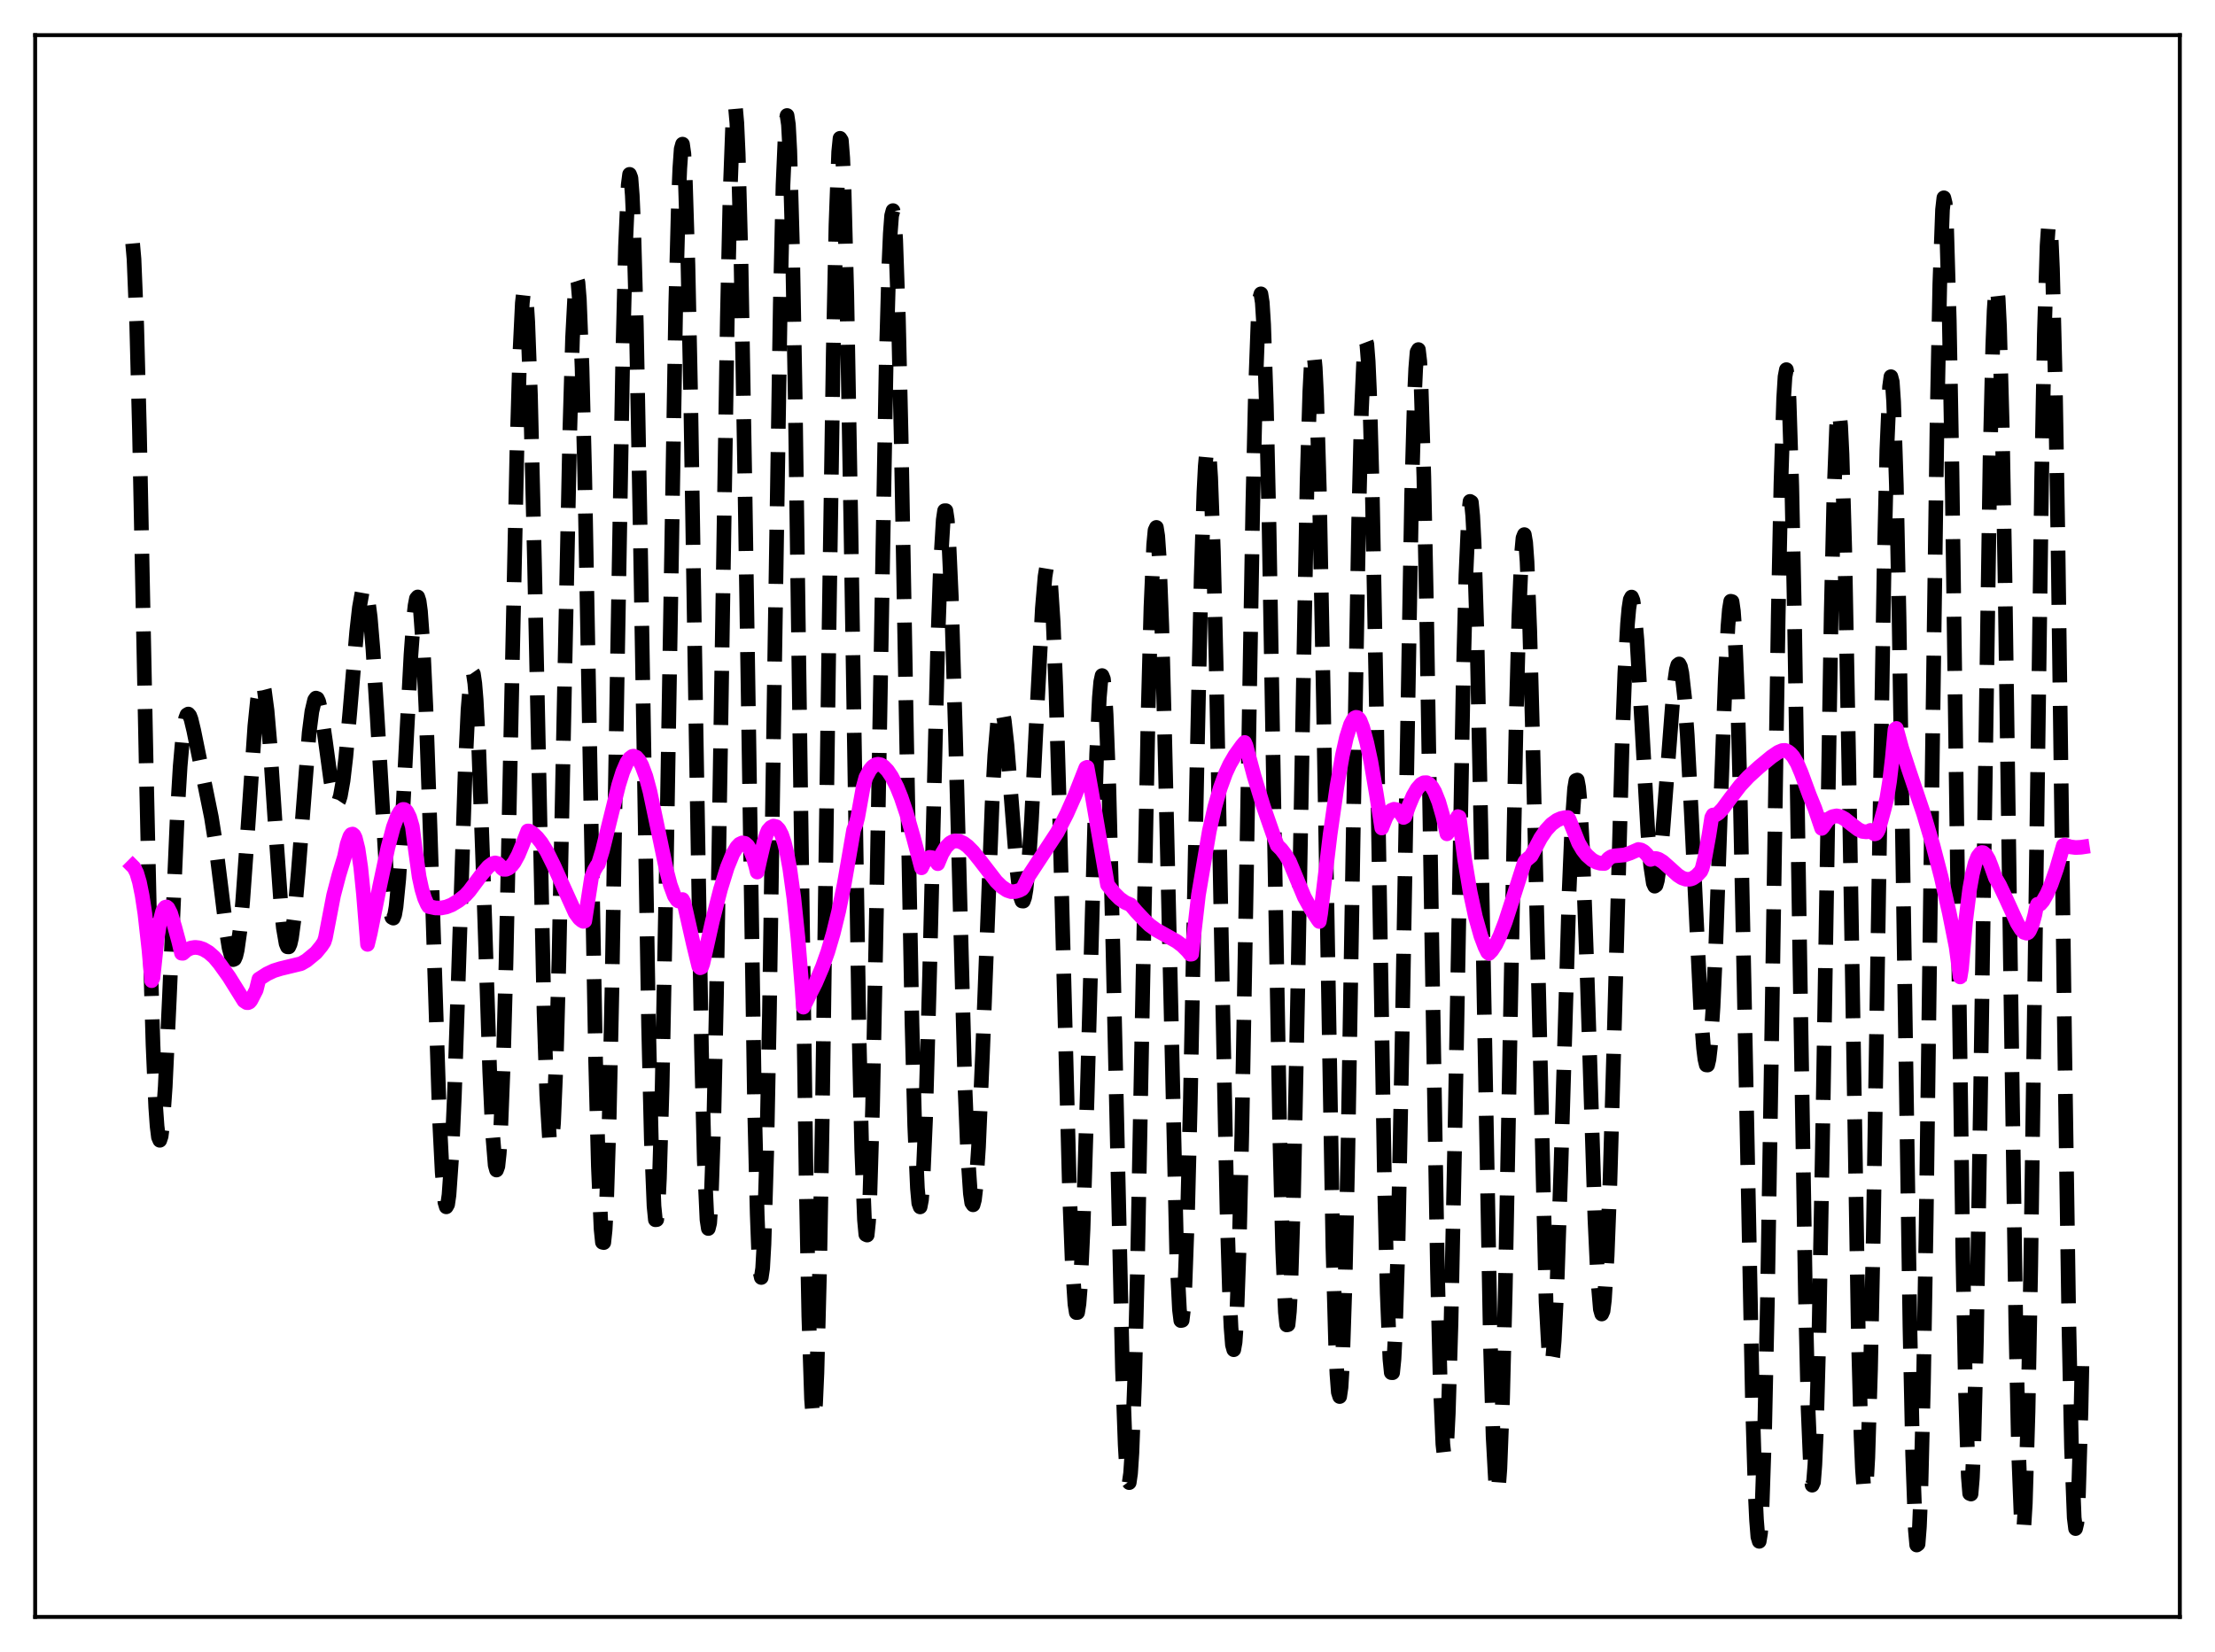 <?xml version="1.0" encoding="utf-8" standalone="no"?>
<!DOCTYPE svg PUBLIC "-//W3C//DTD SVG 1.1//EN"
  "http://www.w3.org/Graphics/SVG/1.1/DTD/svg11.dtd">
<svg xmlns:xlink="http://www.w3.org/1999/xlink" width="453.6pt" height="338.4pt" viewBox="0 0 453.6 338.4" xmlns="http://www.w3.org/2000/svg" version="1.1">
 <defs>
  <style type="text/css">*{stroke-linejoin: round; stroke-linecap: butt}</style>
 </defs>
 <g id="figure_1">
  <g id="patch_1">
   <path d="M 0 338.4 
L 453.6 338.4 
L 453.6 0 
L 0 0 
z
" style="fill: #ffffff"/>
  </g>
  <g id="axes_1">
   <g id="patch_2">
    <path d="M 7.2 331.2 
L 446.4 331.2 
L 446.4 7.2 
L 7.2 7.2 
z
" style="fill: #ffffff"/>
   </g>
   <g id="matplotlib.axis_1"/>
   <g id="matplotlib.axis_2"/>
   <g id="line2d_1">
    <path d="M 27.164 49.872 
L 27.442 53.043 
L 27.998 66.652 
L 28.554 88.07 
L 29.944 157.107 
L 30.778 194.916 
L 31.334 214 
L 31.89 226.787 
L 32.168 230.681 
L 32.446 232.922 
L 32.725 233.572 
L 33.003 232.726 
L 33.281 230.511 
L 33.837 222.594 
L 34.671 204.748 
L 36.339 166.214 
L 36.895 156.976 
L 37.451 150.618 
L 38.007 147.16 
L 38.285 146.423 
L 38.563 146.258 
L 38.842 146.585 
L 39.12 147.315 
L 39.676 149.625 
L 42.456 163.283 
L 43.29 167.394 
L 44.124 172.663 
L 45.237 181.592 
L 46.349 190.683 
L 46.905 194.133 
L 47.461 196.189 
L 47.739 196.562 
L 48.017 196.445 
L 48.295 195.81 
L 48.573 194.64 
L 49.129 190.707 
L 49.685 184.801 
L 50.519 173.158 
L 52.188 148.703 
L 52.744 143.261 
L 53.3 140.339 
L 53.578 139.945 
L 53.856 140.285 
L 54.134 141.353 
L 54.69 145.528 
L 55.246 151.996 
L 56.358 168.734 
L 57.471 184.53 
L 58.027 190.053 
L 58.583 193.273 
L 58.861 193.935 
L 59.139 193.954 
L 59.417 193.337 
L 59.695 192.11 
L 60.251 187.99 
L 61.085 178.56 
L 63.309 150.074 
L 63.866 145.739 
L 64.422 143.39 
L 64.7 142.993 
L 64.978 143.099 
L 65.256 143.68 
L 65.812 146.084 
L 66.646 151.806 
L 67.758 160.001 
L 68.314 162.891 
L 68.592 163.803 
L 68.87 164.297 
L 69.148 164.344 
L 69.426 163.923 
L 69.705 163.032 
L 70.261 159.88 
L 70.817 155.102 
L 71.651 145.782 
L 73.041 129.39 
L 73.597 124.446 
L 74.153 121.33 
L 74.431 120.604 
L 74.709 120.488 
L 74.987 121.009 
L 75.265 122.178 
L 75.822 126.435 
L 76.378 133.049 
L 77.212 146.339 
L 79.158 179.25 
L 79.714 185.076 
L 79.992 186.899 
L 80.27 187.908 
L 80.548 188.063 
L 80.826 187.343 
L 81.104 185.752 
L 81.66 180.089 
L 82.217 171.575 
L 83.329 149.731 
L 84.163 134.077 
L 84.719 126.512 
L 84.997 124.039 
L 85.275 122.597 
L 85.553 122.272 
L 85.831 123.125 
L 86.109 125.182 
L 86.665 132.87 
L 87.221 144.929 
L 88.056 169.18 
L 90.002 229.207 
L 90.558 240.235 
L 91.114 246.268 
L 91.392 247.202 
L 91.67 246.703 
L 91.948 244.778 
L 92.504 236.865 
L 93.06 224.237 
L 93.894 199.371 
L 95.285 157.126 
L 95.841 145.372 
L 96.397 138.762 
L 96.675 137.645 
L 96.953 138.046 
L 97.231 139.951 
L 97.509 143.305 
L 98.065 153.936 
L 98.899 177.142 
L 100.289 219.546 
L 100.846 231.81 
L 101.402 238.669 
L 101.68 239.664 
L 101.958 238.891 
L 102.236 236.293 
L 102.514 231.861 
L 103.07 217.688 
L 103.626 197.239 
L 104.738 144.528 
L 105.85 92.588 
L 106.406 73.56 
L 106.963 62.075 
L 107.241 59.596 
L 107.519 59.413 
L 107.797 61.532 
L 108.075 65.901 
L 108.631 80.861 
L 109.465 115.486 
L 111.411 207.404 
L 111.967 224.308 
L 112.523 233.275 
L 112.802 234.457 
L 113.08 233.37 
L 113.358 230.032 
L 113.914 216.95 
L 114.47 196.441 
L 115.582 141.803 
L 116.694 88.171 
L 117.25 69.193 
L 117.806 58.631 
L 118.084 56.972 
L 118.362 57.845 
L 118.64 61.252 
L 119.197 75.311 
L 119.753 97.773 
L 120.865 157.975 
L 121.977 217.372 
L 122.533 238.912 
L 123.089 251.768 
L 123.367 254.459 
L 123.645 254.523 
L 123.923 251.937 
L 124.201 246.745 
L 124.757 229.035 
L 125.314 202.989 
L 126.426 136.4 
L 127.538 72.757 
L 128.094 50.418 
L 128.65 37.852 
L 128.928 35.711 
L 129.206 36.439 
L 129.484 40.02 
L 129.762 46.359 
L 130.318 66.55 
L 131.152 111.094 
L 132.821 210.155 
L 133.377 233.348 
L 133.933 247.048 
L 134.211 249.848 
L 134.489 249.823 
L 134.767 246.967 
L 135.045 241.347 
L 135.601 222.428 
L 136.435 178.827 
L 138.382 62.408 
L 138.938 41.242 
L 139.216 34.477 
L 139.494 30.535 
L 139.772 29.525 
L 140.05 31.479 
L 140.328 36.347 
L 140.884 54.223 
L 141.44 81.232 
L 142.552 150.422 
L 143.665 215.413 
L 144.221 237.7 
L 144.777 249.83 
L 145.055 251.642 
L 145.333 250.522 
L 145.611 246.49 
L 146.167 230.132 
L 146.723 204.148 
L 147.557 152.986 
L 148.947 65.089 
L 149.503 39.899 
L 150.06 24.966 
L 150.338 21.927 
L 150.616 21.995 
L 150.894 25.181 
L 151.172 31.41 
L 151.728 52.29 
L 152.562 100.095 
L 154.508 225.982 
L 155.064 248.744 
L 155.342 256.073 
L 155.62 260.421 
L 155.899 261.673 
L 156.177 259.791 
L 156.455 254.819 
L 157.011 236.168 
L 157.567 207.593 
L 158.679 133.168 
L 159.791 62.193 
L 160.347 37.912 
L 160.903 25.155 
L 161.181 23.654 
L 161.459 25.526 
L 161.737 30.751 
L 162.294 50.699 
L 162.85 81.539 
L 163.962 162.475 
L 165.074 241.184 
L 165.63 269.56 
L 166.186 286.565 
L 166.464 290.241 
L 166.742 290.561 
L 167.02 287.527 
L 167.298 281.226 
L 167.854 259.572 
L 168.411 227.831 
L 169.801 127.109 
L 170.635 72.345 
L 171.191 46.083 
L 171.747 31.115 
L 172.025 28.328 
L 172.303 28.752 
L 172.581 32.338 
L 172.859 38.951 
L 173.415 60.331 
L 174.249 107.571 
L 175.918 211.557 
L 176.474 235.646 
L 177.03 249.881 
L 177.308 252.859 
L 177.586 252.983 
L 177.864 250.275 
L 178.142 244.828 
L 178.698 226.431 
L 179.532 184.316 
L 181.479 73.969 
L 182.035 54.198 
L 182.313 47.878 
L 182.591 44.163 
L 182.869 43.136 
L 183.147 44.809 
L 183.425 49.121 
L 183.981 65.071 
L 184.537 89.183 
L 185.649 150.934 
L 186.762 209.574 
L 187.318 230.553 
L 187.874 243.38 
L 188.152 246.437 
L 188.43 247.217 
L 188.708 245.765 
L 188.986 242.183 
L 189.542 229.295 
L 190.376 199.275 
L 192.044 131.521 
L 192.6 115.752 
L 193.157 106.493 
L 193.435 104.604 
L 193.713 104.601 
L 193.991 106.466 
L 194.269 110.13 
L 194.825 122.353 
L 195.659 150.035 
L 197.605 222.422 
L 198.161 236.206 
L 198.717 244.466 
L 198.995 246.371 
L 199.274 246.789 
L 199.552 245.762 
L 199.83 243.369 
L 200.386 234.947 
L 201.22 215.561 
L 203.166 164.685 
L 203.722 154.651 
L 204.278 148.137 
L 204.556 146.28 
L 204.834 145.35 
L 205.112 145.311 
L 205.391 146.107 
L 205.669 147.664 
L 206.225 152.674 
L 207.059 163.19 
L 208.171 177.355 
L 208.727 182.233 
L 209.005 183.752 
L 209.283 184.552 
L 209.561 184.577 
L 209.839 183.792 
L 210.117 182.182 
L 210.673 176.55 
L 211.229 168.043 
L 212.342 145.709 
L 213.454 124.611 
L 214.01 118.078 
L 214.288 116.382 
L 214.566 115.9 
L 214.844 116.723 
L 215.122 118.908 
L 215.678 127.427 
L 216.234 141.203 
L 217.068 169.735 
L 219.015 244.018 
L 219.571 258.547 
L 220.127 267.11 
L 220.405 268.86 
L 220.683 268.844 
L 220.961 267.06 
L 221.239 263.552 
L 221.795 251.756 
L 222.629 224.686 
L 224.576 154.43 
L 225.132 142.863 
L 225.41 139.669 
L 225.688 138.379 
L 225.966 139.065 
L 226.244 141.746 
L 226.522 146.386 
L 227.078 161.133 
L 227.912 194.105 
L 229.858 280.5 
L 230.415 295.893 
L 230.693 300.683 
L 230.971 303.316 
L 231.249 303.692 
L 231.527 301.768 
L 231.805 297.563 
L 232.361 282.671 
L 232.917 260.303 
L 234.029 202.107 
L 235.141 145.178 
L 235.697 124.373 
L 236.254 111.6 
L 236.532 108.63 
L 236.81 108.03 
L 237.088 109.791 
L 237.366 113.839 
L 237.922 128.196 
L 238.478 149.368 
L 240.98 257.404 
L 241.536 268.285 
L 241.814 270.499 
L 242.092 270.446 
L 242.371 268.113 
L 242.649 263.545 
L 243.205 248.178 
L 243.761 225.83 
L 245.151 155.417 
L 245.985 117.965 
L 246.541 100.864 
L 246.819 95.467 
L 247.097 92.402 
L 247.375 91.762 
L 247.653 93.576 
L 247.931 97.802 
L 248.488 113 
L 249.044 135.769 
L 250.156 193.808 
L 251.268 247.896 
L 251.824 266.087 
L 252.102 271.974 
L 252.38 275.472 
L 252.658 276.468 
L 252.936 274.91 
L 253.214 270.81 
L 253.77 255.351 
L 254.326 231.425 
L 255.161 184.696 
L 256.551 103.8 
L 257.107 79.888 
L 257.663 64.831 
L 257.941 61.151 
L 258.219 60.187 
L 258.497 61.963 
L 258.775 66.43 
L 259.331 82.892 
L 259.887 107.84 
L 261 172.234 
L 262.112 233.941 
L 262.668 255.901 
L 263.224 268.791 
L 263.502 271.396 
L 263.78 271.334 
L 264.058 268.608 
L 264.336 263.288 
L 264.892 245.478 
L 265.726 204.717 
L 267.673 98.388 
L 268.229 80.227 
L 268.507 74.857 
L 268.785 72.201 
L 269.063 72.346 
L 269.341 75.302 
L 269.619 80.997 
L 270.175 99.947 
L 271.009 143.064 
L 272.955 255.309 
L 273.512 275.233 
L 273.79 281.544 
L 274.068 285.185 
L 274.346 286.062 
L 274.624 284.153 
L 274.902 279.504 
L 275.458 262.52 
L 276.014 236.816 
L 277.126 170.297 
L 278.238 106.623 
L 278.794 84.336 
L 279.351 71.836 
L 279.629 69.719 
L 279.907 70.454 
L 280.185 74.022 
L 280.463 80.319 
L 281.019 100.339 
L 281.853 144.396 
L 283.521 242.071 
L 284.077 264.893 
L 284.633 278.384 
L 284.911 281.161 
L 285.189 281.177 
L 285.468 278.434 
L 285.746 273.003 
L 286.302 254.702 
L 287.136 212.617 
L 289.082 101.349 
L 289.638 81.6 
L 289.916 75.471 
L 290.194 72.104 
L 290.472 71.605 
L 290.75 74.003 
L 291.028 79.247 
L 291.585 97.687 
L 292.141 125.047 
L 293.253 194.561 
L 294.365 259.957 
L 294.921 282.767 
L 295.477 295.843 
L 295.755 298.34 
L 296.033 298.076 
L 296.311 295.09 
L 296.589 289.489 
L 297.145 271.201 
L 297.98 230.369 
L 299.648 139.02 
L 300.204 117.659 
L 300.76 105.163 
L 301.038 102.699 
L 301.316 102.869 
L 301.594 105.671 
L 301.872 111.03 
L 302.428 128.798 
L 303.262 169.164 
L 305.209 275.02 
L 305.765 294.3 
L 306.321 304.466 
L 306.599 305.797 
L 306.877 304.578 
L 307.155 300.85 
L 307.711 286.359 
L 308.267 263.876 
L 309.379 204.842 
L 310.492 147.214 
L 311.048 126.203 
L 311.604 113.265 
L 311.882 110.206 
L 312.16 109.503 
L 312.438 111.138 
L 312.716 115.035 
L 313.272 129.009 
L 313.828 149.724 
L 316.609 266.677 
L 317.165 276.69 
L 317.443 278.926 
L 317.721 279.298 
L 317.999 277.854 
L 318.277 274.684 
L 318.833 263.73 
L 319.667 238.727 
L 321.335 182.578 
L 321.891 169.387 
L 322.448 161.531 
L 322.726 159.868 
L 323.004 159.776 
L 323.282 161.25 
L 323.56 164.241 
L 324.116 174.377 
L 324.95 197.538 
L 326.618 249.728 
L 327.174 261.641 
L 327.73 268.179 
L 328.008 269.152 
L 328.286 268.524 
L 328.564 266.293 
L 329.121 257.23 
L 329.677 242.756 
L 330.511 213.912 
L 332.179 152.886 
L 332.735 137.954 
L 333.291 127.779 
L 333.569 124.643 
L 333.847 122.826 
L 334.125 122.294 
L 334.403 122.983 
L 334.681 124.796 
L 335.238 131.276 
L 336.072 145.711 
L 337.462 170.584 
L 338.018 177.258 
L 338.574 180.911 
L 338.852 181.52 
L 339.13 181.322 
L 339.408 180.352 
L 339.964 176.33 
L 340.52 170.1 
L 342.745 141.026 
L 343.301 137.158 
L 343.579 136.214 
L 343.857 135.997 
L 344.135 136.538 
L 344.413 137.855 
L 344.969 142.792 
L 345.525 150.598 
L 346.359 166.55 
L 348.306 207.34 
L 348.862 214.694 
L 349.14 216.955 
L 349.418 218.132 
L 349.696 218.153 
L 349.974 216.971 
L 350.252 214.575 
L 350.808 206.262 
L 351.364 193.827 
L 352.476 161.83 
L 353.311 138.97 
L 353.867 128.189 
L 354.145 124.856 
L 354.423 123.153 
L 354.701 123.227 
L 354.979 125.178 
L 355.257 129.058 
L 355.813 142.544 
L 356.369 163.016 
L 357.203 203.327 
L 358.871 287.012 
L 359.428 305.325 
L 359.706 311.27 
L 359.984 314.783 
L 360.262 315.717 
L 360.54 313.986 
L 360.818 309.569 
L 361.374 292.951 
L 361.93 267.076 
L 362.764 216.025 
L 364.154 126.147 
L 364.71 99.066 
L 365.266 81.641 
L 365.544 77.171 
L 365.823 75.713 
L 366.101 77.307 
L 366.379 81.911 
L 366.935 99.566 
L 367.491 126.783 
L 368.603 197.55 
L 369.715 265.02 
L 370.271 288.574 
L 370.827 301.868 
L 371.105 304.214 
L 371.383 303.599 
L 371.661 300.05 
L 371.94 293.67 
L 372.496 273.192 
L 373.33 227.739 
L 374.998 125.704 
L 375.554 101.614 
L 376.11 87.326 
L 376.388 84.379 
L 376.666 84.361 
L 376.944 87.274 
L 377.222 93.038 
L 377.778 112.436 
L 378.613 156.871 
L 380.559 273.452 
L 381.115 294.265 
L 381.393 300.859 
L 381.671 304.654 
L 381.949 305.544 
L 382.227 303.499 
L 382.505 298.565 
L 383.061 280.575 
L 383.617 253.358 
L 384.73 182.948 
L 385.842 115.636 
L 386.398 92.177 
L 386.954 79.201 
L 387.232 77.157 
L 387.51 78.197 
L 387.788 82.31 
L 388.344 99.302 
L 388.9 126.46 
L 389.734 179.987 
L 391.125 271.713 
L 391.681 297.924 
L 392.237 313.393 
L 392.515 316.473 
L 392.793 316.266 
L 393.071 312.737 
L 393.349 305.935 
L 393.905 283.135 
L 394.461 249.896 
L 395.573 165.588 
L 396.686 85.864 
L 397.242 58.223 
L 397.798 42.95 
L 398.076 40.513 
L 398.354 41.658 
L 398.632 46.348 
L 399.188 65.739 
L 399.744 96.551 
L 400.856 178.196 
L 401.968 257.423 
L 402.524 285.727 
L 403.081 302.443 
L 403.359 305.922 
L 403.637 306.032 
L 403.915 302.795 
L 404.193 296.321 
L 404.749 274.5 
L 405.583 224.592 
L 407.529 94.09 
L 408.085 70.94 
L 408.363 63.668 
L 408.641 59.554 
L 408.92 58.712 
L 409.198 61.172 
L 409.476 66.874 
L 410.032 87.355 
L 410.588 118.066 
L 411.7 196.802 
L 412.812 271.351 
L 413.368 297.172 
L 413.924 311.404 
L 414.202 313.631 
L 414.48 312.471 
L 414.758 307.938 
L 415.315 289.236 
L 415.871 259.323 
L 416.705 200.195 
L 418.095 98.069 
L 418.651 68.412 
L 419.207 50.312 
L 419.485 46.251 
L 419.763 45.689 
L 420.041 48.641 
L 420.319 55.027 
L 420.875 77.327 
L 421.432 110.218 
L 422.822 214.337 
L 423.656 270.24 
L 424.212 296.542 
L 424.768 310.889 
L 425.046 313.106 
L 425.324 311.935 
L 425.602 307.423 
L 426.158 288.985 
L 426.436 275.565 
L 426.436 275.565 
" clip-path="url(#p57fdf165ec)" style="fill: none; stroke-dasharray: 11.1,4.8; stroke-dashoffset: 0; stroke: #000000; stroke-width: 3"/>
   </g>
   <g id="line2d_2">
    <path d="M 27.164 177.429 
L 27.442 177.708 
L 27.998 178.803 
L 28.554 180.682 
L 29.11 183.423 
L 29.666 187.097 
L 30.5 194.539 
L 31.056 200.876 
L 31.334 200.275 
L 32.168 192.337 
L 32.725 188.886 
L 33.281 186.752 
L 33.559 186.158 
L 33.837 185.833 
L 34.115 185.77 
L 34.393 185.998 
L 34.949 187.081 
L 35.783 189.845 
L 36.617 192.917 
L 37.173 195.249 
L 37.451 195.27 
L 38.285 194.561 
L 39.12 194.177 
L 39.954 194.051 
L 40.788 194.147 
L 41.622 194.426 
L 42.734 195.08 
L 43.846 196.056 
L 44.959 197.381 
L 46.905 200.105 
L 49.963 205.01 
L 50.519 205.373 
L 50.797 205.383 
L 51.076 205.254 
L 51.354 204.943 
L 52.466 202.784 
L 53.022 200.555 
L 54.69 199.486 
L 56.08 198.83 
L 57.471 198.401 
L 61.641 197.391 
L 62.753 196.75 
L 64.7 195.144 
L 65.812 193.786 
L 66.368 192.948 
L 66.646 192.08 
L 68.314 183.399 
L 69.426 179.163 
L 70.539 175.52 
L 71.095 172.901 
L 71.651 171.305 
L 71.929 170.925 
L 72.207 170.845 
L 72.485 171.082 
L 72.763 171.653 
L 73.319 173.877 
L 73.875 177.657 
L 74.431 183.119 
L 75.265 193.442 
L 75.822 191.153 
L 77.768 181.471 
L 79.436 173.627 
L 80.548 169.435 
L 81.382 167.188 
L 81.939 166.238 
L 82.495 165.801 
L 82.773 165.802 
L 83.051 165.955 
L 83.329 166.269 
L 83.885 167.412 
L 84.441 169.296 
L 84.997 173.567 
L 85.831 179.596 
L 86.387 182.15 
L 86.943 183.988 
L 87.499 185.243 
L 87.777 185.676 
L 89.168 185.975 
L 90.28 185.992 
L 91.392 185.781 
L 92.504 185.345 
L 93.894 184.504 
L 95.285 183.401 
L 96.119 182.491 
L 98.621 179.139 
L 100.011 177.515 
L 100.846 176.899 
L 101.402 176.749 
L 101.958 176.892 
L 102.514 177.423 
L 102.792 177.846 
L 103.07 178.063 
L 103.626 178.06 
L 104.182 177.819 
L 104.738 177.346 
L 105.294 176.645 
L 106.128 175.117 
L 106.963 173.094 
L 108.075 170.21 
L 108.353 170.221 
L 109.187 170.778 
L 110.021 171.567 
L 110.855 172.61 
L 111.967 174.399 
L 113.358 177.195 
L 117.806 187.006 
L 118.64 188.141 
L 119.197 188.599 
L 119.475 188.729 
L 119.753 188.662 
L 121.143 179.686 
L 121.699 178.281 
L 122.255 177.318 
L 122.533 176.995 
L 123.367 174.249 
L 124.757 168.618 
L 126.704 160.759 
L 127.538 158.106 
L 128.372 156.174 
L 128.928 155.352 
L 129.484 154.933 
L 129.762 154.881 
L 130.318 155.109 
L 130.874 155.748 
L 131.431 156.783 
L 132.265 159.02 
L 133.099 162.117 
L 134.489 168.723 
L 136.435 178.063 
L 137.269 181.263 
L 138.104 183.526 
L 138.66 184.359 
L 138.938 184.56 
L 139.216 184.592 
L 139.772 184.255 
L 140.05 184.782 
L 141.996 193.399 
L 143.108 197.958 
L 143.386 198.233 
L 143.665 198.116 
L 143.943 197.34 
L 145.889 188.636 
L 147.557 182.121 
L 148.947 177.64 
L 150.06 174.909 
L 150.894 173.499 
L 151.45 172.914 
L 152.006 172.652 
L 152.562 172.753 
L 153.118 173.236 
L 153.674 174.161 
L 154.23 175.547 
L 154.786 177.46 
L 155.064 178.621 
L 155.62 176.065 
L 156.455 172.497 
L 157.011 170.768 
L 157.289 170.113 
L 157.845 169.486 
L 158.401 169.205 
L 158.957 169.33 
L 159.513 169.898 
L 160.069 170.968 
L 160.625 172.622 
L 161.181 174.915 
L 161.737 177.918 
L 162.572 183.947 
L 163.406 192.047 
L 164.24 202.389 
L 164.518 206.299 
L 167.02 201.342 
L 168.411 198.083 
L 169.523 194.954 
L 170.635 191.194 
L 171.747 186.66 
L 172.859 181.236 
L 173.971 174.836 
L 174.806 169.972 
L 175.362 168.52 
L 175.64 167.459 
L 176.752 161.273 
L 177.308 159.255 
L 178.142 157.689 
L 178.698 157.03 
L 179.254 156.653 
L 179.81 156.537 
L 180.366 156.651 
L 180.923 156.976 
L 181.757 157.828 
L 182.591 159.065 
L 183.703 161.256 
L 184.537 163.325 
L 185.649 166.631 
L 187.04 171.487 
L 188.708 177.758 
L 189.264 176.628 
L 189.82 175.918 
L 190.376 175.613 
L 190.932 175.695 
L 191.488 176.139 
L 192.044 176.914 
L 192.879 174.91 
L 193.713 173.533 
L 194.547 172.687 
L 195.103 172.377 
L 195.659 172.244 
L 196.493 172.334 
L 197.327 172.719 
L 198.161 173.341 
L 199.274 174.46 
L 200.664 176.194 
L 204 180.523 
L 205.112 181.612 
L 206.225 182.365 
L 207.059 182.642 
L 207.893 182.626 
L 208.727 182.377 
L 209.283 182.091 
L 209.561 181.739 
L 210.673 179.398 
L 216.512 170.505 
L 218.459 166.709 
L 220.127 162.954 
L 222.351 157.294 
L 222.629 157.167 
L 223.463 161.834 
L 226.8 181.222 
L 228.19 182.964 
L 229.302 184.068 
L 230.415 184.854 
L 231.527 185.336 
L 232.639 186.654 
L 234.307 188.427 
L 235.419 189.489 
L 236.81 190.501 
L 238.756 191.583 
L 240.98 192.834 
L 242.092 193.672 
L 243.205 194.774 
L 243.761 195.454 
L 244.039 195.432 
L 245.429 183.299 
L 247.653 170.191 
L 248.766 165.302 
L 249.878 161.436 
L 250.99 158.377 
L 251.824 156.578 
L 252.936 154.669 
L 254.326 152.74 
L 254.883 152.079 
L 255.161 152.728 
L 256.829 158.995 
L 258.775 165.339 
L 260.721 170.922 
L 261.556 173.147 
L 262.39 173.97 
L 263.224 175.064 
L 264.058 176.454 
L 267.117 183.767 
L 268.507 186.27 
L 269.897 188.374 
L 270.175 188.751 
L 270.453 187.079 
L 272.399 170.87 
L 273.79 161.097 
L 274.902 154.74 
L 275.736 151.032 
L 276.57 148.409 
L 277.126 147.36 
L 277.404 147.058 
L 277.682 146.929 
L 277.96 146.968 
L 278.238 147.185 
L 278.516 147.585 
L 279.072 149.015 
L 279.907 152.156 
L 280.741 156.041 
L 281.853 162.58 
L 282.965 169.605 
L 283.799 167.481 
L 284.355 166.554 
L 284.911 165.986 
L 285.468 165.758 
L 286.024 165.853 
L 286.58 166.264 
L 287.136 166.976 
L 287.414 167.444 
L 287.692 167.293 
L 288.526 165.022 
L 289.36 163.035 
L 290.194 161.583 
L 291.028 160.636 
L 291.585 160.334 
L 292.141 160.314 
L 292.697 160.608 
L 293.253 161.221 
L 293.809 162.175 
L 294.643 164.263 
L 295.477 167.149 
L 296.311 170.797 
L 297.145 169.761 
L 297.98 168.386 
L 298.536 167.265 
L 298.814 167.375 
L 299.926 175.915 
L 301.038 182.609 
L 302.15 187.811 
L 303.262 191.736 
L 304.097 193.944 
L 304.653 195.079 
L 304.931 195.292 
L 305.487 194.724 
L 306.321 193.445 
L 307.155 191.72 
L 308.267 188.831 
L 309.657 184.538 
L 312.16 176.704 
L 312.438 176.266 
L 313.55 175.332 
L 314.106 174.307 
L 315.496 171.672 
L 316.609 170.038 
L 317.721 168.829 
L 318.833 168.021 
L 319.667 167.654 
L 320.501 167.473 
L 321.057 167.45 
L 321.335 167.838 
L 323.282 172.689 
L 324.116 174.098 
L 324.95 175.172 
L 326.062 176.153 
L 326.896 176.6 
L 327.73 176.834 
L 328.564 176.869 
L 329.399 175.856 
L 329.955 175.488 
L 330.511 175.321 
L 332.735 175.112 
L 333.847 174.732 
L 335.516 174 
L 336.072 174.107 
L 336.628 174.414 
L 337.184 174.958 
L 338.018 176.041 
L 338.574 175.846 
L 339.13 175.847 
L 339.686 176.019 
L 340.52 176.529 
L 341.911 177.764 
L 343.579 179.271 
L 344.413 179.809 
L 345.247 180.104 
L 346.081 180.095 
L 346.637 179.913 
L 347.472 179.347 
L 348.306 178.466 
L 348.584 177.841 
L 349.14 175.638 
L 349.974 171.036 
L 350.53 167.464 
L 350.808 166.938 
L 351.364 166.906 
L 351.92 166.558 
L 352.754 165.691 
L 354.423 163.433 
L 356.369 160.905 
L 358.037 159.117 
L 360.262 157.095 
L 362.764 155.026 
L 364.154 154.08 
L 364.988 153.735 
L 365.544 153.699 
L 366.101 153.91 
L 366.657 154.345 
L 367.213 154.98 
L 368.047 156.382 
L 368.881 158.35 
L 370.549 162.883 
L 371.661 165.604 
L 373.052 169.681 
L 373.33 169.377 
L 374.164 168.119 
L 374.72 167.585 
L 375.276 167.278 
L 376.11 167.115 
L 376.944 167.283 
L 377.778 167.744 
L 379.169 168.849 
L 380.559 169.907 
L 381.393 170.302 
L 382.227 170.394 
L 382.783 170.24 
L 383.061 170.091 
L 383.339 170.266 
L 383.617 170.646 
L 383.895 170.81 
L 384.174 170.734 
L 384.452 170.414 
L 384.73 169.824 
L 385.286 167.822 
L 385.842 165.777 
L 386.398 163.519 
L 386.954 160.05 
L 387.51 155.342 
L 388.066 149.424 
L 388.344 149.204 
L 389.456 153.27 
L 390.847 157.537 
L 393.905 166.61 
L 395.851 173.169 
L 397.52 179.603 
L 399.188 186.971 
L 400.578 193.927 
L 401.412 200.114 
L 401.69 198.417 
L 402.524 188.769 
L 403.359 182.108 
L 403.915 179.03 
L 404.471 176.848 
L 405.027 175.448 
L 405.583 174.742 
L 405.861 174.624 
L 406.139 174.655 
L 406.695 175.111 
L 407.251 176.075 
L 407.807 177.501 
L 408.641 179.844 
L 409.476 181.265 
L 410.866 184.198 
L 413.09 189.067 
L 413.924 190.412 
L 414.48 190.978 
L 415.037 191.151 
L 415.315 191.026 
L 415.593 190.684 
L 416.149 189.449 
L 416.705 187.39 
L 416.983 185.978 
L 417.261 185.218 
L 417.817 185.181 
L 418.373 184.542 
L 419.207 183.06 
L 420.041 181.137 
L 421.154 177.943 
L 422.544 173.178 
L 422.822 173.083 
L 423.934 173.46 
L 425.046 173.604 
L 426.158 173.546 
L 426.436 173.504 
L 426.436 173.504 
" clip-path="url(#p57fdf165ec)" style="fill: none; stroke: #ff00ff; stroke-width: 3; stroke-linecap: square"/>
   </g>
   <g id="patch_3">
    <path d="M 7.2 331.2 
L 7.2 7.2 
" style="fill: none; stroke: #000000; stroke-width: 0.8; stroke-linejoin: miter; stroke-linecap: square"/>
   </g>
   <g id="patch_4">
    <path d="M 446.4 331.2 
L 446.4 7.2 
" style="fill: none; stroke: #000000; stroke-width: 0.8; stroke-linejoin: miter; stroke-linecap: square"/>
   </g>
   <g id="patch_5">
    <path d="M 7.2 331.2 
L 446.4 331.2 
" style="fill: none; stroke: #000000; stroke-width: 0.8; stroke-linejoin: miter; stroke-linecap: square"/>
   </g>
   <g id="patch_6">
    <path d="M 7.2 7.2 
L 446.4 7.2 
" style="fill: none; stroke: #000000; stroke-width: 0.8; stroke-linejoin: miter; stroke-linecap: square"/>
   </g>
  </g>
 </g>
 <defs>
  <clipPath id="p57fdf165ec">
   <rect x="7.2" y="7.2" width="439.2" height="324"/>
  </clipPath>
 </defs>
</svg>

